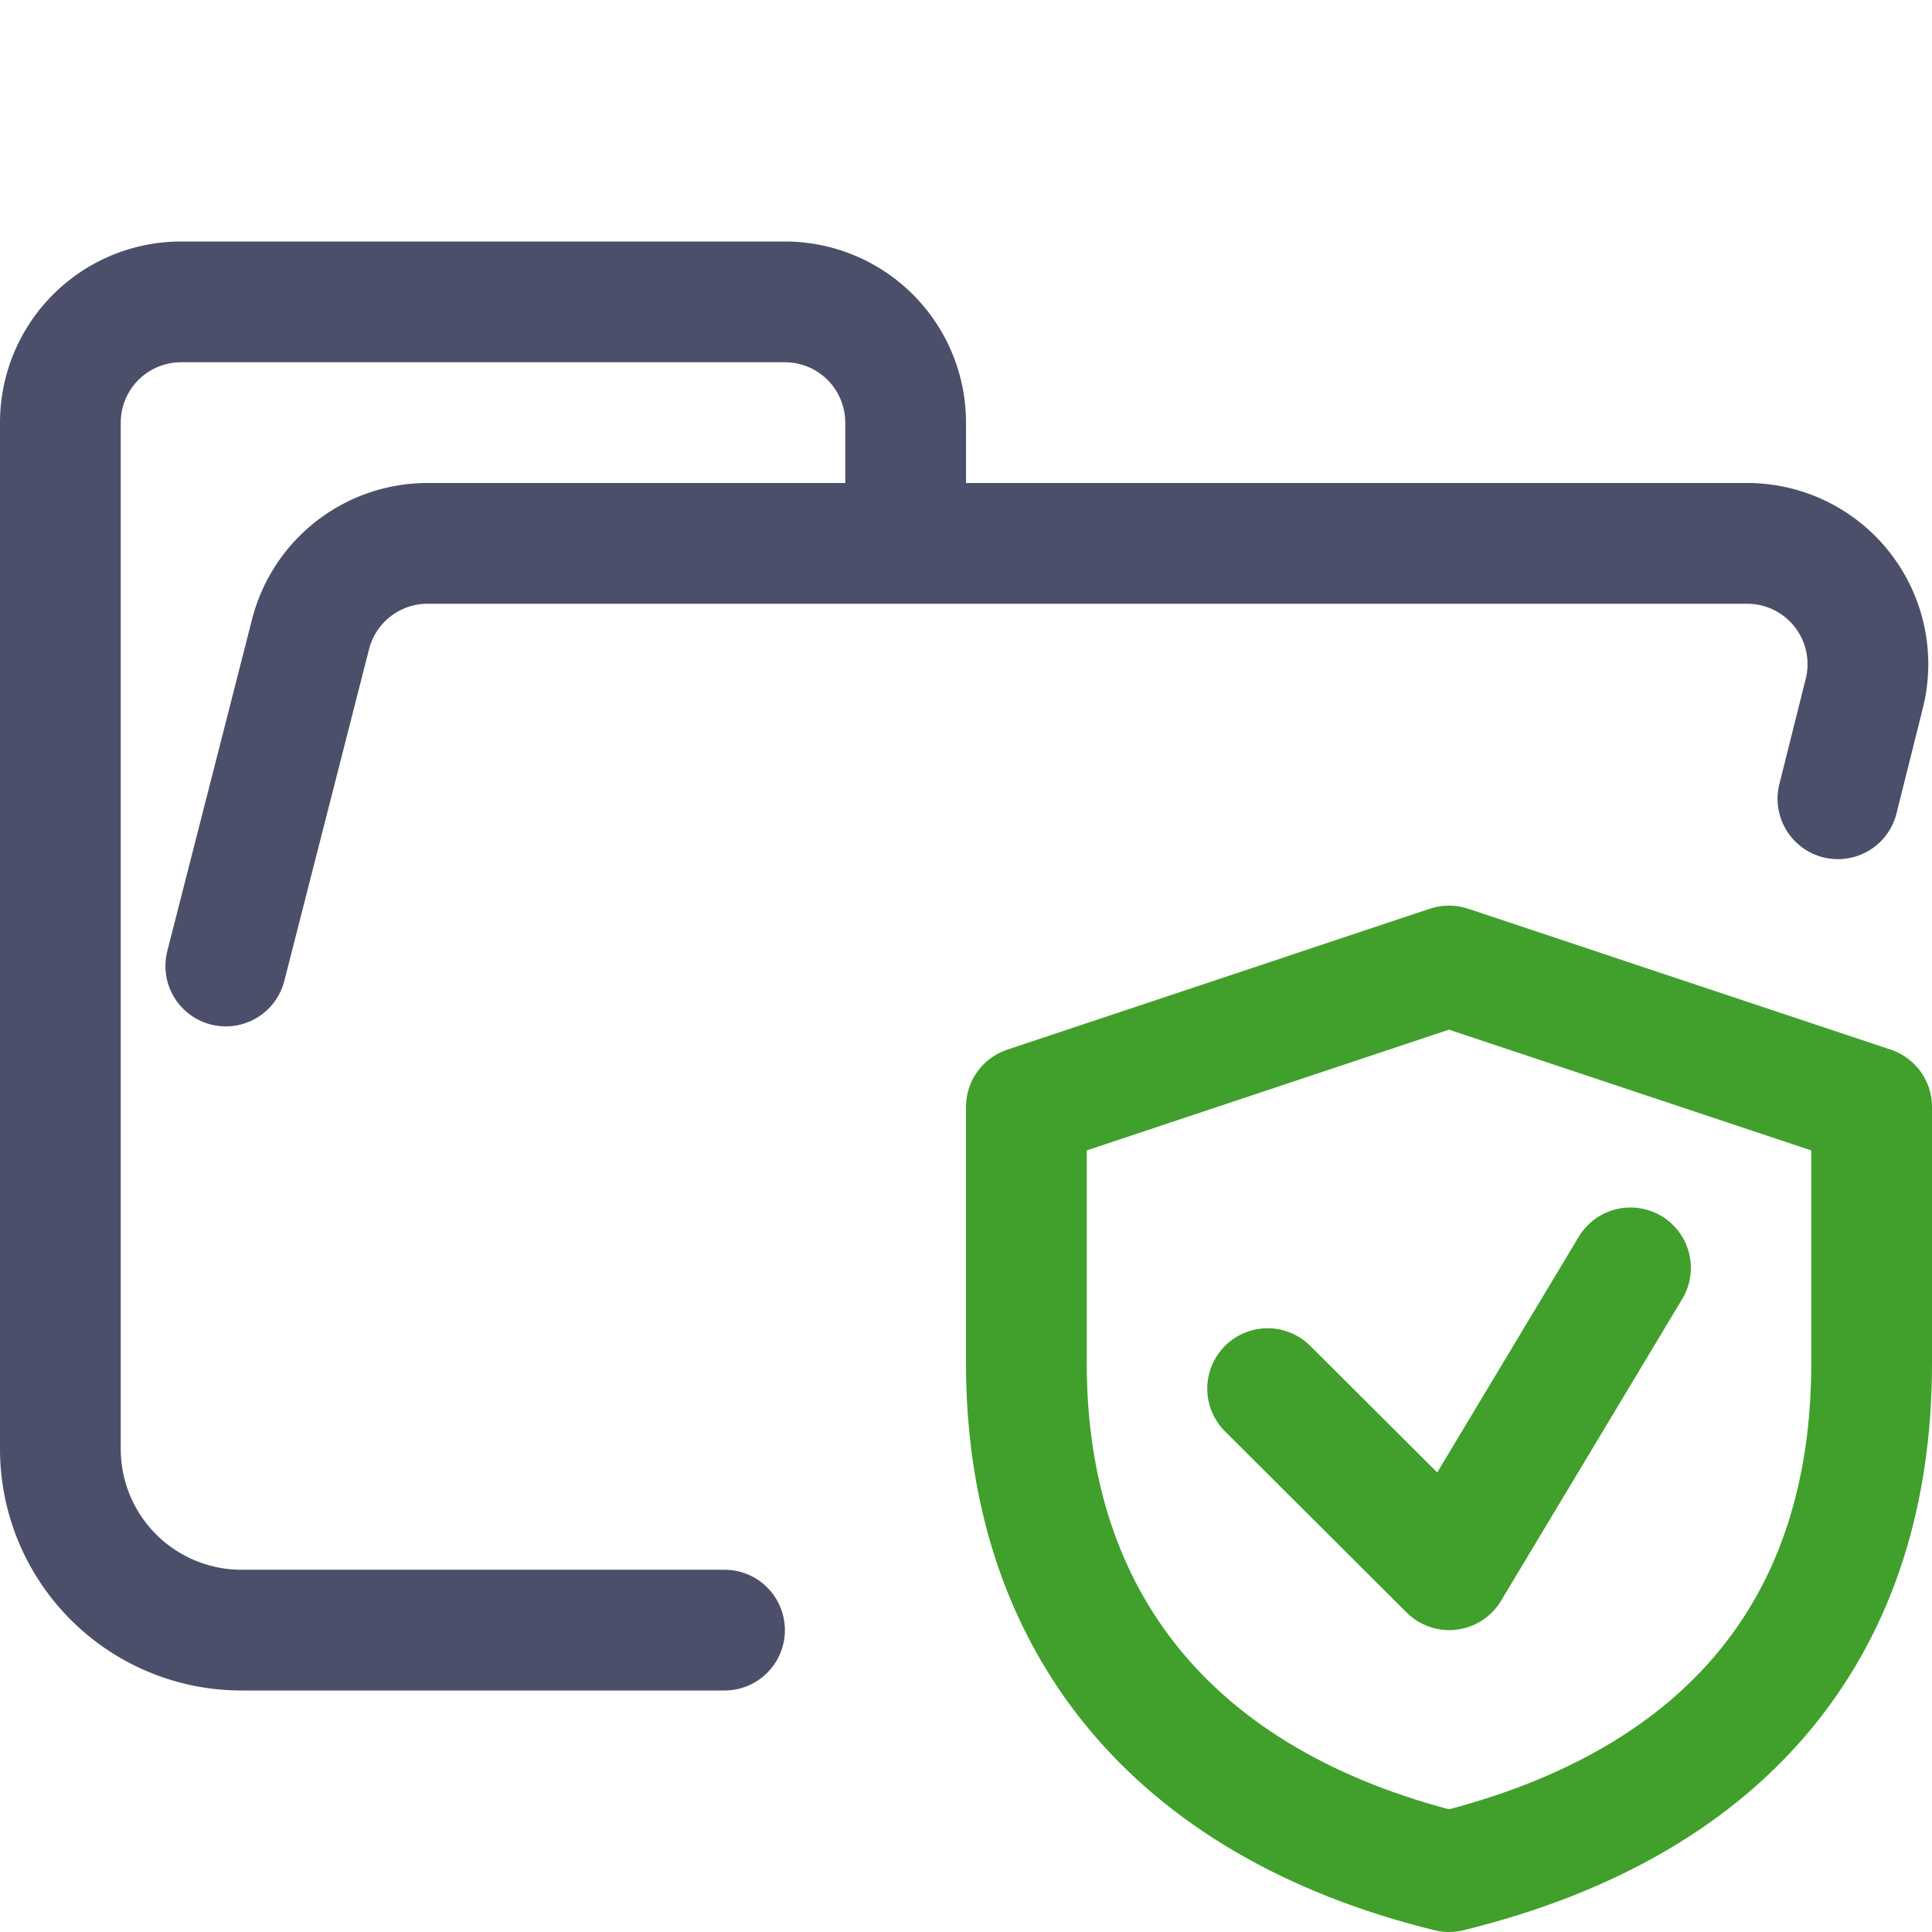 <svg xmlns="http://www.w3.org/2000/svg" width="16" height="16" viewBox="0 0 16 16">
	<g fill="none" fill-rule="evenodd" stroke-linecap="round" stroke-linejoin="round">
		<path stroke="#4c4f69" d="m1.87 8 .7-2.74a1 1 0 01.96-.76h10.94a1 1 0 01.97 1.24l-.219.875M6 13.5H2A1.5 1.5 0 01.5 12V3.5a1 1 0 011-1h5a1 1 0 011 1v1" />
		<path stroke="#40A02B" d="M 12,8 8.5,9.167 v 2.125 c 0,2.122 1.195,3.642 3.5,4.208 2.361,-0.58 3.5,-2.087 3.5,-4.208 V 9.167 Z m -1.502,3.5 1.504,1.5 1.501,-2.5" />
	</g>
</svg>
